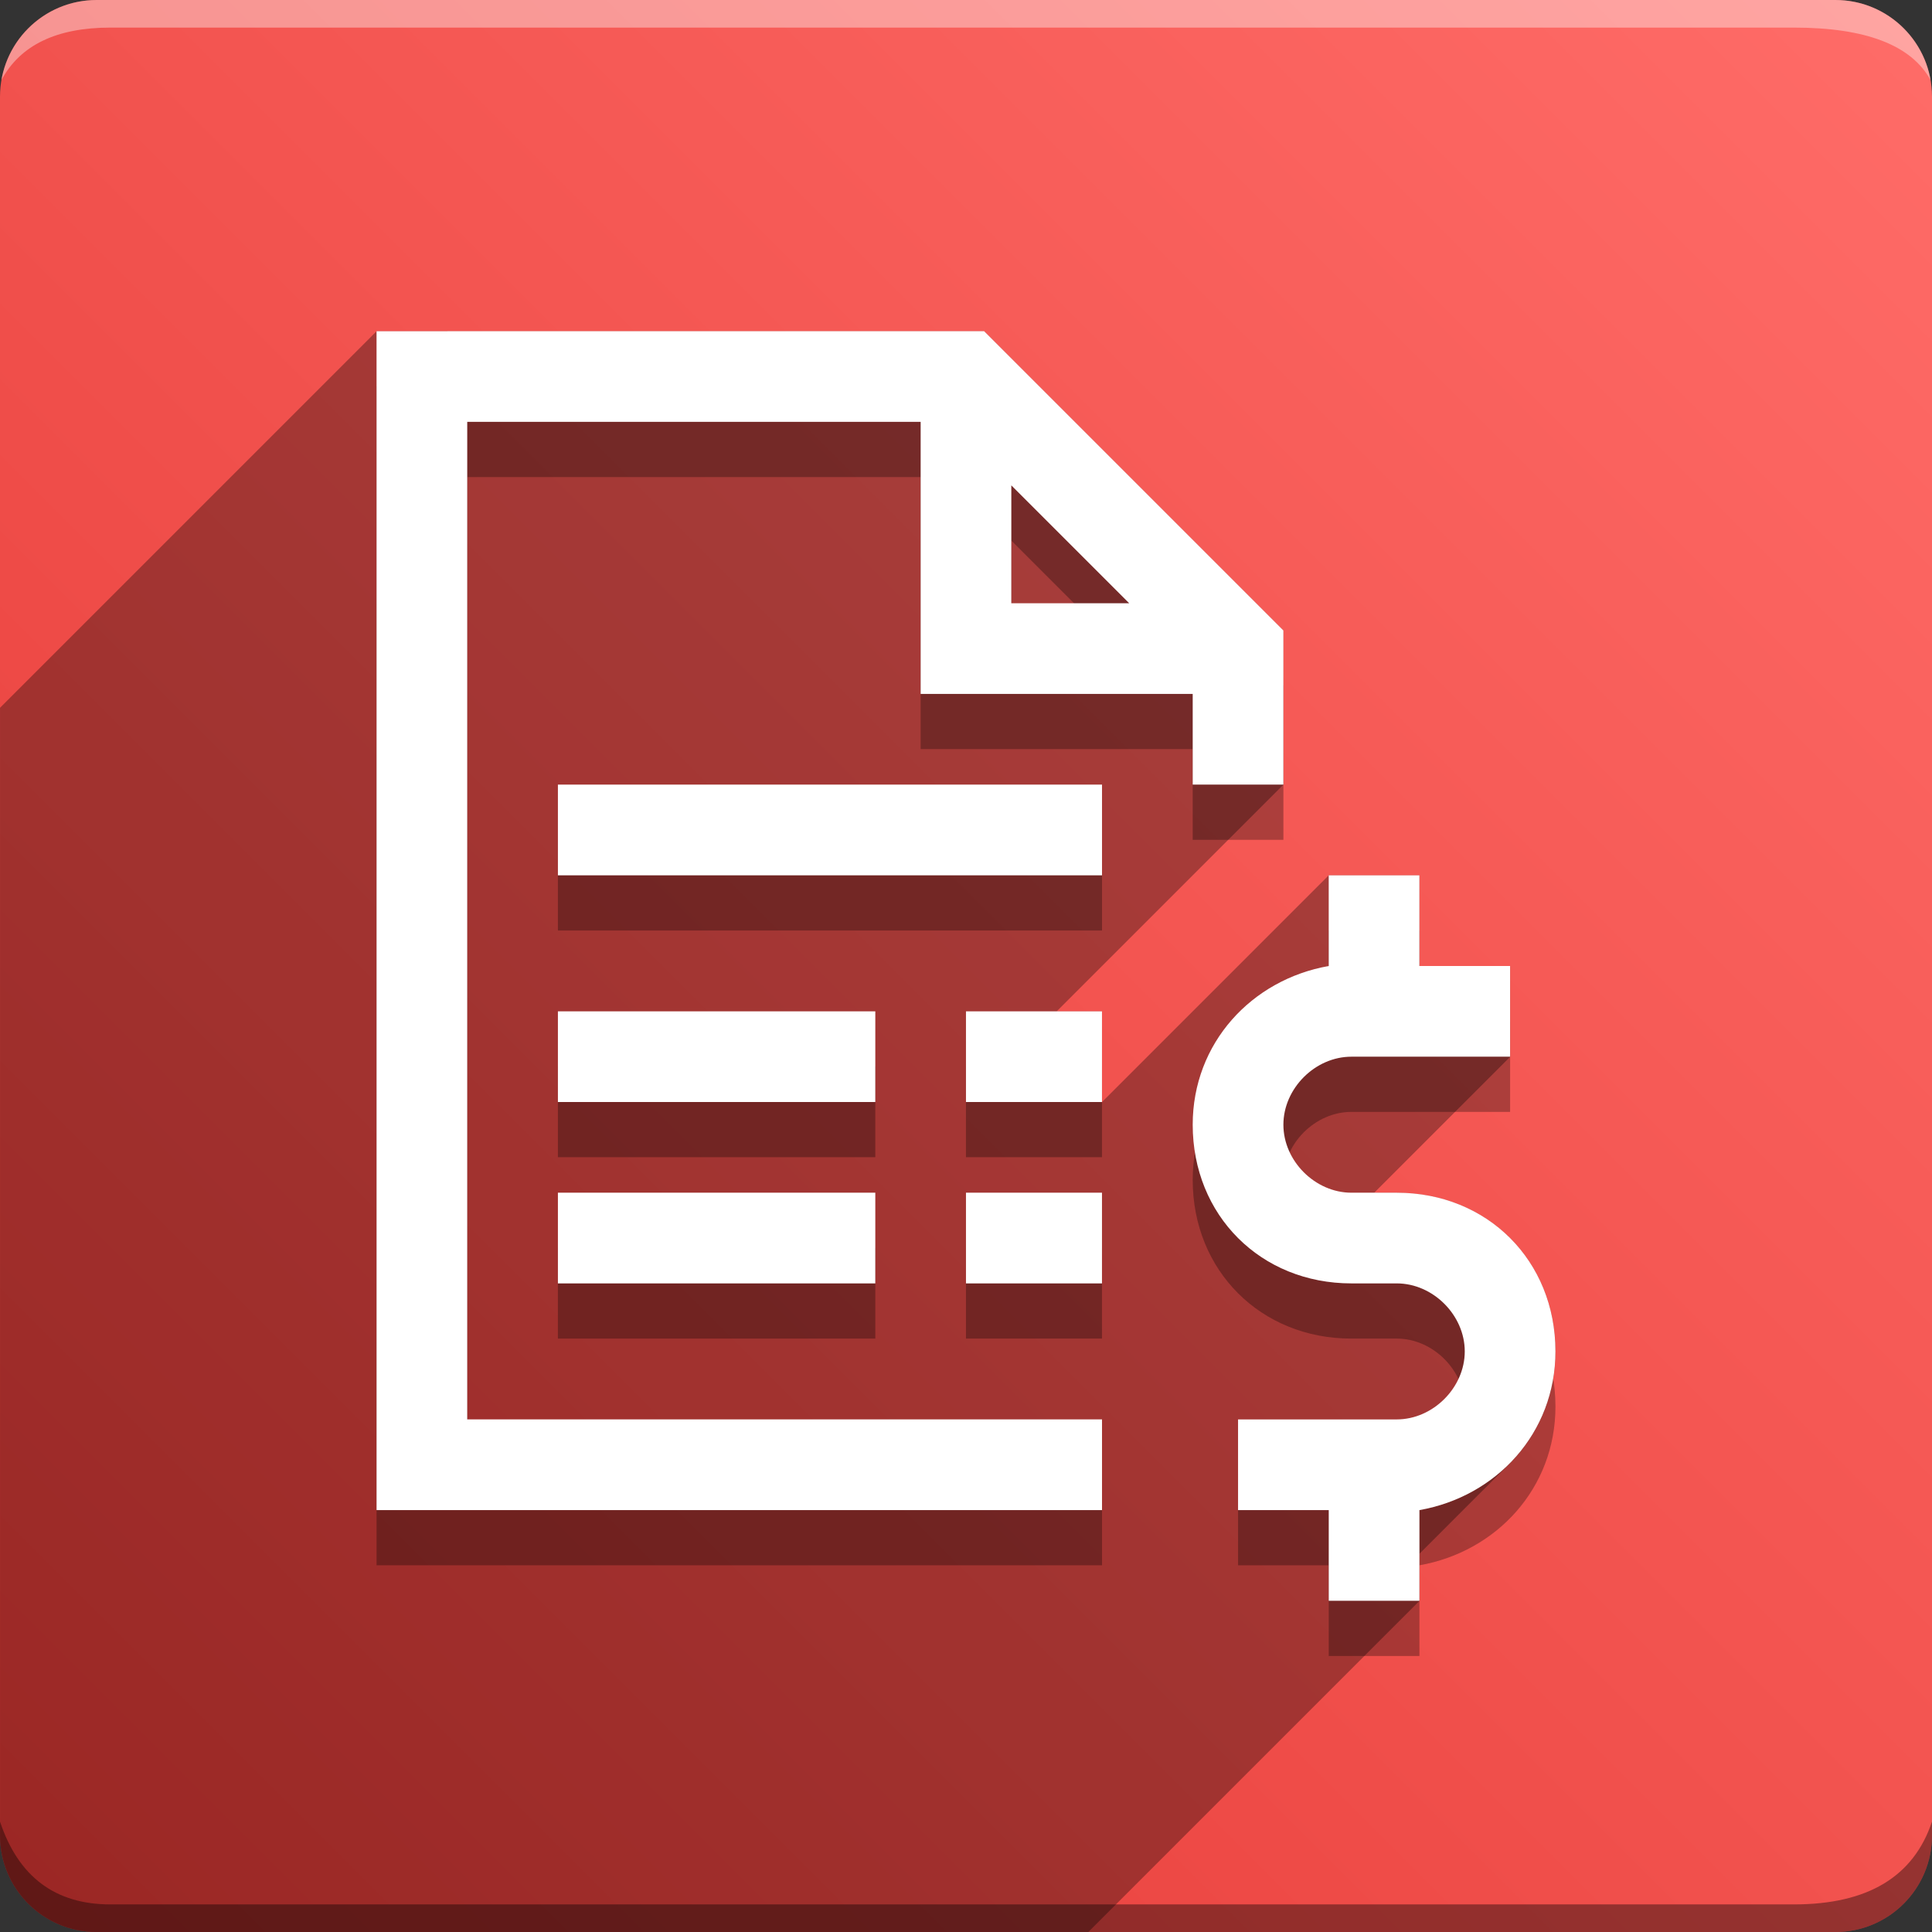 <svg version="1.1" xmlns="http://www.w3.org/2000/svg" xmlns:xlink="http://www.w3.org/1999/xlink" width="70" height="70" viewBox="0,0,70,70" odoo-icon:version="1.0" xmlns:odoo-icon="https://ivantodorovich.github.io/odoo-icon" odoo-icon:size="70" odoo-icon:icon-size="0.65" odoo-icon:icon-color="#FFFFFF" odoo-icon:icon-flat-shadow-angle="135" odoo-icon:background-color="#e53935" odoo-icon:background-gradient="0.2" odoo-icon:box-radius="3.5" odoo-icon:odoo-version="14.0"><rect x="0" y="0" width="70" height="70" fill="#333333" stroke="none"/><defs><linearGradient x1="70" y1="0" x2="0" y2="70" gradientUnits="userSpaceOnUse" id="color-1"><stop offset="0" stop-color="#ff6c68"/><stop offset="1" stop-color="#e53935"/></linearGradient></defs><g fill="none" fill-rule="nonzero" stroke="none" stroke-width="1" stroke-linecap="butt" stroke-linejoin="miter" stroke-miterlimit="10" stroke-dasharray="" stroke-dashoffset="0" font-family="none" font-weight="none" font-size="none" text-anchor="none" style="mix-blend-mode: normal"><path d="M3.5,70c-1.933,0 -3.5,-1.567 -3.5,-3.5v-63c0,-1.933 1.567,-3.5 3.5,-3.5h63c1.933,0 3.5,1.567 3.5,3.5v63c0,1.933 -1.567,3.5 -3.5,3.5z" id="box" fill="url(#color-1)"/><path d="M65,1h-61c-1.95,0 -3.267,0.634 -3.949,1.902c0.284,-1.648 1.72,-2.902 3.449,-2.902h63c1.73,0 3.166,1.255 3.449,2.904c-0.698,-1.269 -2.348,-1.904 -4.949,-1.904z" id="topBoxShadow" fill="#ffffff" opacity="0.383"/><path d="M4,69h61c2.667,0 4.333,-1 5,-3v0.5c0,1.933 -1.567,3.5 -3.5,3.5h-63c-1.933,0 -3.5,-1.567 -3.5,-3.5c0,-0.161 0,-0.328 0,-0.5c0.667,2 2,3 4,3z" id="bottomBoxShadow" fill="#000000" opacity="0.383"/><path d="M13.643,14v42.713h26.285v-3.286h-22.999v-36.142h16.428v9.857h9.857v3.286h3.286v-5.586l-0.493,-0.493l-9.857,-9.857l-0.493,-0.493zM36.642,19.586l4.271,4.271h-4.271zM20.214,30.428v3.286h19.714v-3.286zM48.142,33.714v3.286c-2.793,0.493 -4.928,2.793 -4.928,5.75c0,3.286 2.464,5.75 5.75,5.75h1.643c1.314,0 2.464,1.15 2.464,2.464c0,1.314 -1.15,2.464 -2.464,2.464h-5.75v3.286h3.286v3.286h3.286v-3.286c2.793,-0.493 4.928,-2.793 4.928,-5.75c0,-3.286 -2.464,-5.75 -5.75,-5.75h-1.643c-1.314,0 -2.464,-1.15 -2.464,-2.464c0,-1.314 1.15,-2.464 2.464,-2.464h5.75v-3.286h-3.286v-3.286zM20.214,38.642v3.286h11.5v-3.286zM34.999,38.642v3.286h4.928v-3.286zM20.214,45.214v3.286h11.5v-3.286zM34.999,45.214v3.286h4.928v-3.286z" id="shadow" fill="#000000" opacity="0.3"/><path d="M36.149,12.493l10.35,10.35v5.586l-8.214,8.214h1.643l0,3.286l8.214,-8.214l3.288,0.002v3.286h3.286v3.286l-4.928,4.928h0.82c3.286,0 5.75,2.464 5.75,5.75c0,1.617 -0.639,3.038 -1.675,4.074l-3.253,3.253v1.708l-12,12h-35.929c-1.933,0 -3.5,-1.567 -3.5,-3.5l0,-40.857l13.643,-13.643l22.013,0z" id="flatShadow" fill="#000000" opacity="0.324"/><path d="M13.643,12v42.713h26.285v-3.286h-22.999v-36.142h16.428v9.857h9.857v3.286h3.286v-5.586l-0.493,-0.493l-9.857,-9.857l-0.493,-0.493zM36.642,17.586l4.271,4.271h-4.271zM20.214,28.428v3.286h19.714v-3.286zM48.142,31.714v3.286c-2.793,0.493 -4.928,2.793 -4.928,5.75c0,3.286 2.464,5.75 5.75,5.75h1.643c1.314,0 2.464,1.15 2.464,2.464c0,1.314 -1.15,2.464 -2.464,2.464h-5.75v3.286h3.286v3.286h3.286v-3.286c2.793,-0.493 4.928,-2.793 4.928,-5.75c0,-3.286 -2.464,-5.75 -5.75,-5.75h-1.643c-1.314,0 -2.464,-1.15 -2.464,-2.464c0,-1.314 1.15,-2.464 2.464,-2.464h5.75v-3.286h-3.286v-3.286zM20.214,36.642v3.286h11.5v-3.286zM34.999,36.642v3.286h4.928v-3.286zM20.214,43.214v3.286h11.5v-3.286zM34.999,43.214v3.286h4.928v-3.286z" id="icon" fill="#ffffff"/></g></svg>